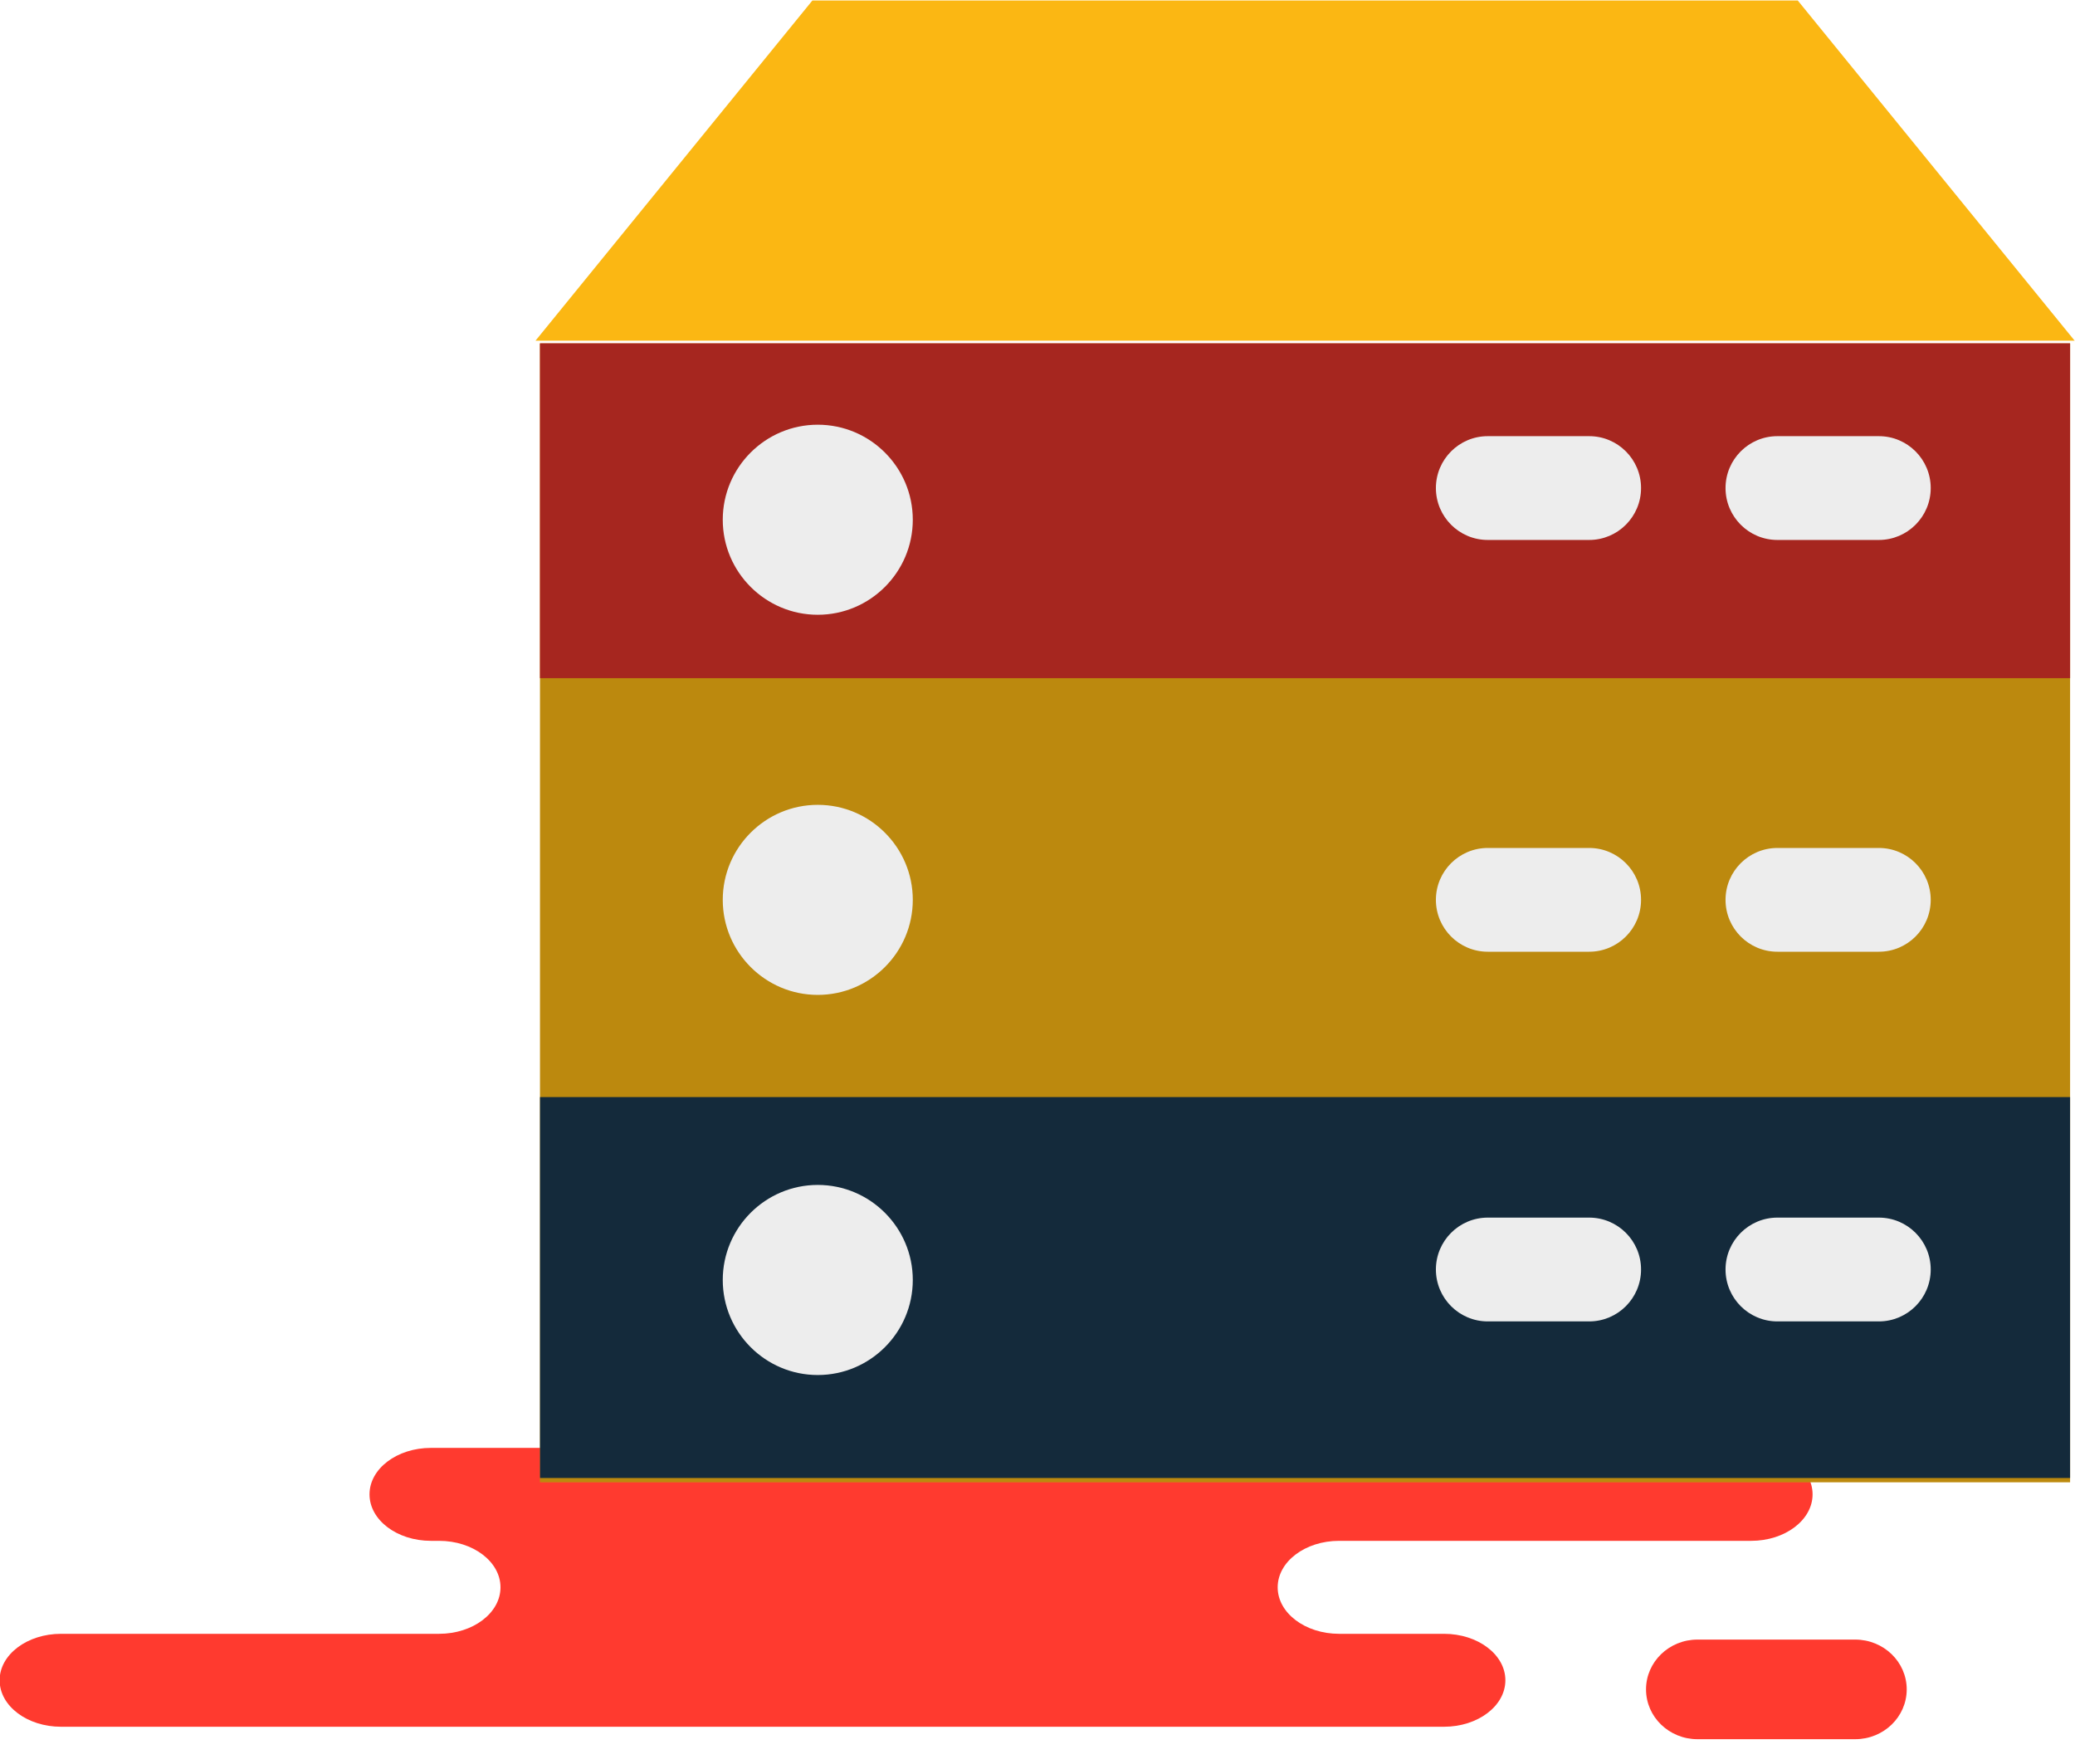 <svg xmlns="http://www.w3.org/2000/svg" xmlns:xlink="http://www.w3.org/1999/xlink" preserveAspectRatio="xMidYMid" width="60" height="51" viewBox="0 0 60 51">
  <defs>
    <style>

      .cls-3 {
        fill: #ff3a2f;
      }

      .cls-5 {
        fill: #fbb713;
      }

      .cls-6 {
        fill: #000000;
        opacity: 0.25;
      }

      .cls-9 {
        fill: #000000;
        opacity: 0.35;
      }

      .cls-10 {
        fill: #142a3b;
      }

      .cls-11 {
        fill: #ededed;
      }
    </style>
  </defs>
  <g id="group-317svg">
    <path d="M17.545,41.861 C17.545,41.861 12.460,41.861 12.460,41.861 C11.479,41.861 10.685,42.463 10.685,43.204 C10.685,43.946 11.479,44.548 12.460,44.548 C12.460,44.548 12.696,44.548 12.696,44.548 C13.677,44.548 14.472,45.150 14.472,45.892 C14.472,46.634 13.677,47.236 12.696,47.236 C12.696,47.236 1.765,47.236 1.765,47.236 C0.784,47.236 -0.011,47.837 -0.011,48.579 C-0.011,49.322 0.784,49.923 1.765,49.923 C1.765,49.923 14.902,49.923 14.902,49.923 C14.902,49.923 41.754,49.923 41.754,49.923 C42.734,49.923 43.529,49.322 43.529,48.579 C43.529,47.837 42.734,47.236 41.754,47.236 C41.754,47.236 38.721,47.236 38.721,47.236 C37.740,47.236 36.945,46.634 36.945,45.892 C36.945,45.150 37.740,44.548 38.721,44.548 C38.721,44.548 50.637,44.548 50.637,44.548 C51.617,44.548 52.412,43.946 52.412,43.204 C52.412,42.463 51.617,41.861 50.637,41.861 C50.637,41.861 49.747,41.861 49.747,41.861 C49.747,41.861 17.545,41.861 17.545,41.861 Z" id="path-1" class="cls-3" fill-rule="evenodd"/>
    <path d="M49.084,50.283 C48.262,50.283 47.596,49.638 47.596,48.843 C47.596,48.048 48.262,47.403 49.084,47.403 C49.084,47.403 53.644,47.403 53.644,47.403 C54.467,47.403 55.134,48.048 55.134,48.843 C55.134,49.638 54.467,50.283 53.644,50.283 C53.644,50.283 49.084,50.283 49.084,50.283 Z" id="path-2" class="cls-3" fill-rule="evenodd"/>
    <path d="M59.858,42.855 C59.858,42.855 15.615,42.855 15.615,42.855 C15.615,42.855 15.615,9.928 15.615,9.928 C15.615,9.928 59.858,9.928 59.858,9.928 C59.858,9.928 59.858,42.855 59.858,42.855 Z" id="path-3" class="cls-5" fill-rule="evenodd"/>
    <path d="M59.858,42.855 C59.858,42.855 15.615,42.855 15.615,42.855 C15.615,42.855 15.615,9.928 15.615,9.928 C15.615,9.928 59.858,9.928 59.858,9.928 C59.858,9.928 59.858,42.855 59.858,42.855 Z" id="path-4" class="cls-6" fill-rule="evenodd"/>
    <path d="M51.984,0.015 C51.984,0.015 23.490,0.015 23.490,0.015 C23.490,0.015 15.485,9.849 15.485,9.849 C15.485,9.849 59.989,9.849 59.989,9.849 C59.989,9.849 51.984,0.015 51.984,0.015 Z" id="path-5" class="cls-5" fill-rule="evenodd"/>
    <path d="M59.858,19.606 C59.858,19.606 15.615,19.606 15.615,19.606 C15.615,19.606 15.615,9.928 15.615,9.928 C15.615,9.928 59.858,9.928 59.858,9.928 C59.858,9.928 59.858,19.606 59.858,19.606 Z" id="path-6" class="cls-3" fill-rule="evenodd"/>
    <path d="M59.858,19.606 C59.858,19.606 15.615,19.606 15.615,19.606 C15.615,19.606 15.615,9.928 15.615,9.928 C15.615,9.928 59.858,9.928 59.858,9.928 C59.858,9.928 59.858,19.606 59.858,19.606 Z" id="path-7" class="cls-9" fill-rule="evenodd"/>
    <path d="M59.858,42.731 C59.858,42.731 15.615,42.731 15.615,42.731 C15.615,42.731 15.615,31.719 15.615,31.719 C15.615,31.719 59.858,31.719 59.858,31.719 C59.858,31.719 59.858,42.731 59.858,42.731 Z" id="path-8" class="cls-10" fill-rule="evenodd"/>
    <path d="M23.646,39.754 C22.132,39.754 20.899,38.521 20.899,37.006 C20.899,35.492 22.132,34.258 23.646,34.258 C25.162,34.258 26.394,35.492 26.394,37.006 C26.394,38.521 25.162,39.754 23.646,39.754 Z" id="path-9" class="cls-11" fill-rule="evenodd"/>
    <path d="M23.646,28.764 C22.132,28.764 20.899,27.531 20.899,26.016 C20.899,24.502 22.132,23.269 23.646,23.269 C25.162,23.269 26.394,24.502 26.394,26.016 C26.394,27.531 25.162,28.764 23.646,28.764 Z" id="path-10" class="cls-11" fill-rule="evenodd"/>
    <path d="M23.646,17.774 C22.132,17.774 20.899,16.541 20.899,15.027 C20.899,13.511 22.132,12.279 23.646,12.279 C25.162,12.279 26.394,13.511 26.394,15.027 C26.394,16.541 25.162,17.774 23.646,17.774 Z" id="path-11" class="cls-11" fill-rule="evenodd"/>
    <path d="M54.328,15.611 C54.328,15.611 51.395,15.611 51.395,15.611 C50.567,15.611 49.895,14.939 49.895,14.110 C49.895,13.282 50.567,12.610 51.395,12.610 C51.395,12.610 54.328,12.610 54.328,12.610 C55.156,12.610 55.828,13.282 55.828,14.110 C55.828,14.939 55.156,15.611 54.328,15.611 Z" id="path-12" class="cls-11" fill-rule="evenodd"/>
    <path d="M45.952,15.611 C45.952,15.611 43.020,15.611 43.020,15.611 C42.192,15.611 41.520,14.939 41.520,14.110 C41.520,13.282 42.192,12.610 43.020,12.610 C43.020,12.610 45.952,12.610 45.952,12.610 C46.780,12.610 47.452,13.282 47.452,14.110 C47.452,14.939 46.780,15.611 45.952,15.611 Z" id="path-13" class="cls-11" fill-rule="evenodd"/>
    <path d="M54.328,27.516 C54.328,27.516 51.395,27.516 51.395,27.516 C50.567,27.516 49.895,26.845 49.895,26.016 C49.895,25.188 50.567,24.516 51.395,24.516 C51.395,24.516 54.328,24.516 54.328,24.516 C55.156,24.516 55.828,25.188 55.828,26.016 C55.828,26.845 55.156,27.516 54.328,27.516 Z" id="path-14" class="cls-11" fill-rule="evenodd"/>
    <path d="M45.952,27.516 C45.952,27.516 43.020,27.516 43.020,27.516 C42.192,27.516 41.520,26.845 41.520,26.016 C41.520,25.188 42.192,24.516 43.020,24.516 C43.020,24.516 45.952,24.516 45.952,24.516 C46.780,24.516 47.452,25.188 47.452,26.016 C47.452,26.845 46.780,27.516 45.952,27.516 Z" id="path-15" class="cls-11" fill-rule="evenodd"/>
    <path d="M54.328,38.204 C54.328,38.204 51.395,38.204 51.395,38.204 C50.567,38.204 49.895,37.532 49.895,36.703 C49.895,35.875 50.567,35.203 51.395,35.203 C51.395,35.203 54.328,35.203 54.328,35.203 C55.156,35.203 55.828,35.875 55.828,36.703 C55.828,37.532 55.156,38.204 54.328,38.204 Z" id="path-16" class="cls-11" fill-rule="evenodd"/>
    <path d="M45.952,38.204 C45.952,38.204 43.020,38.204 43.020,38.204 C42.192,38.204 41.520,37.532 41.520,36.703 C41.520,35.875 42.192,35.203 43.020,35.203 C43.020,35.203 45.952,35.203 45.952,35.203 C46.780,35.203 47.452,35.875 47.452,36.703 C47.452,37.532 46.780,38.204 45.952,38.204 Z" id="path-17" class="cls-11" fill-rule="evenodd"/>
  </g>
</svg>
